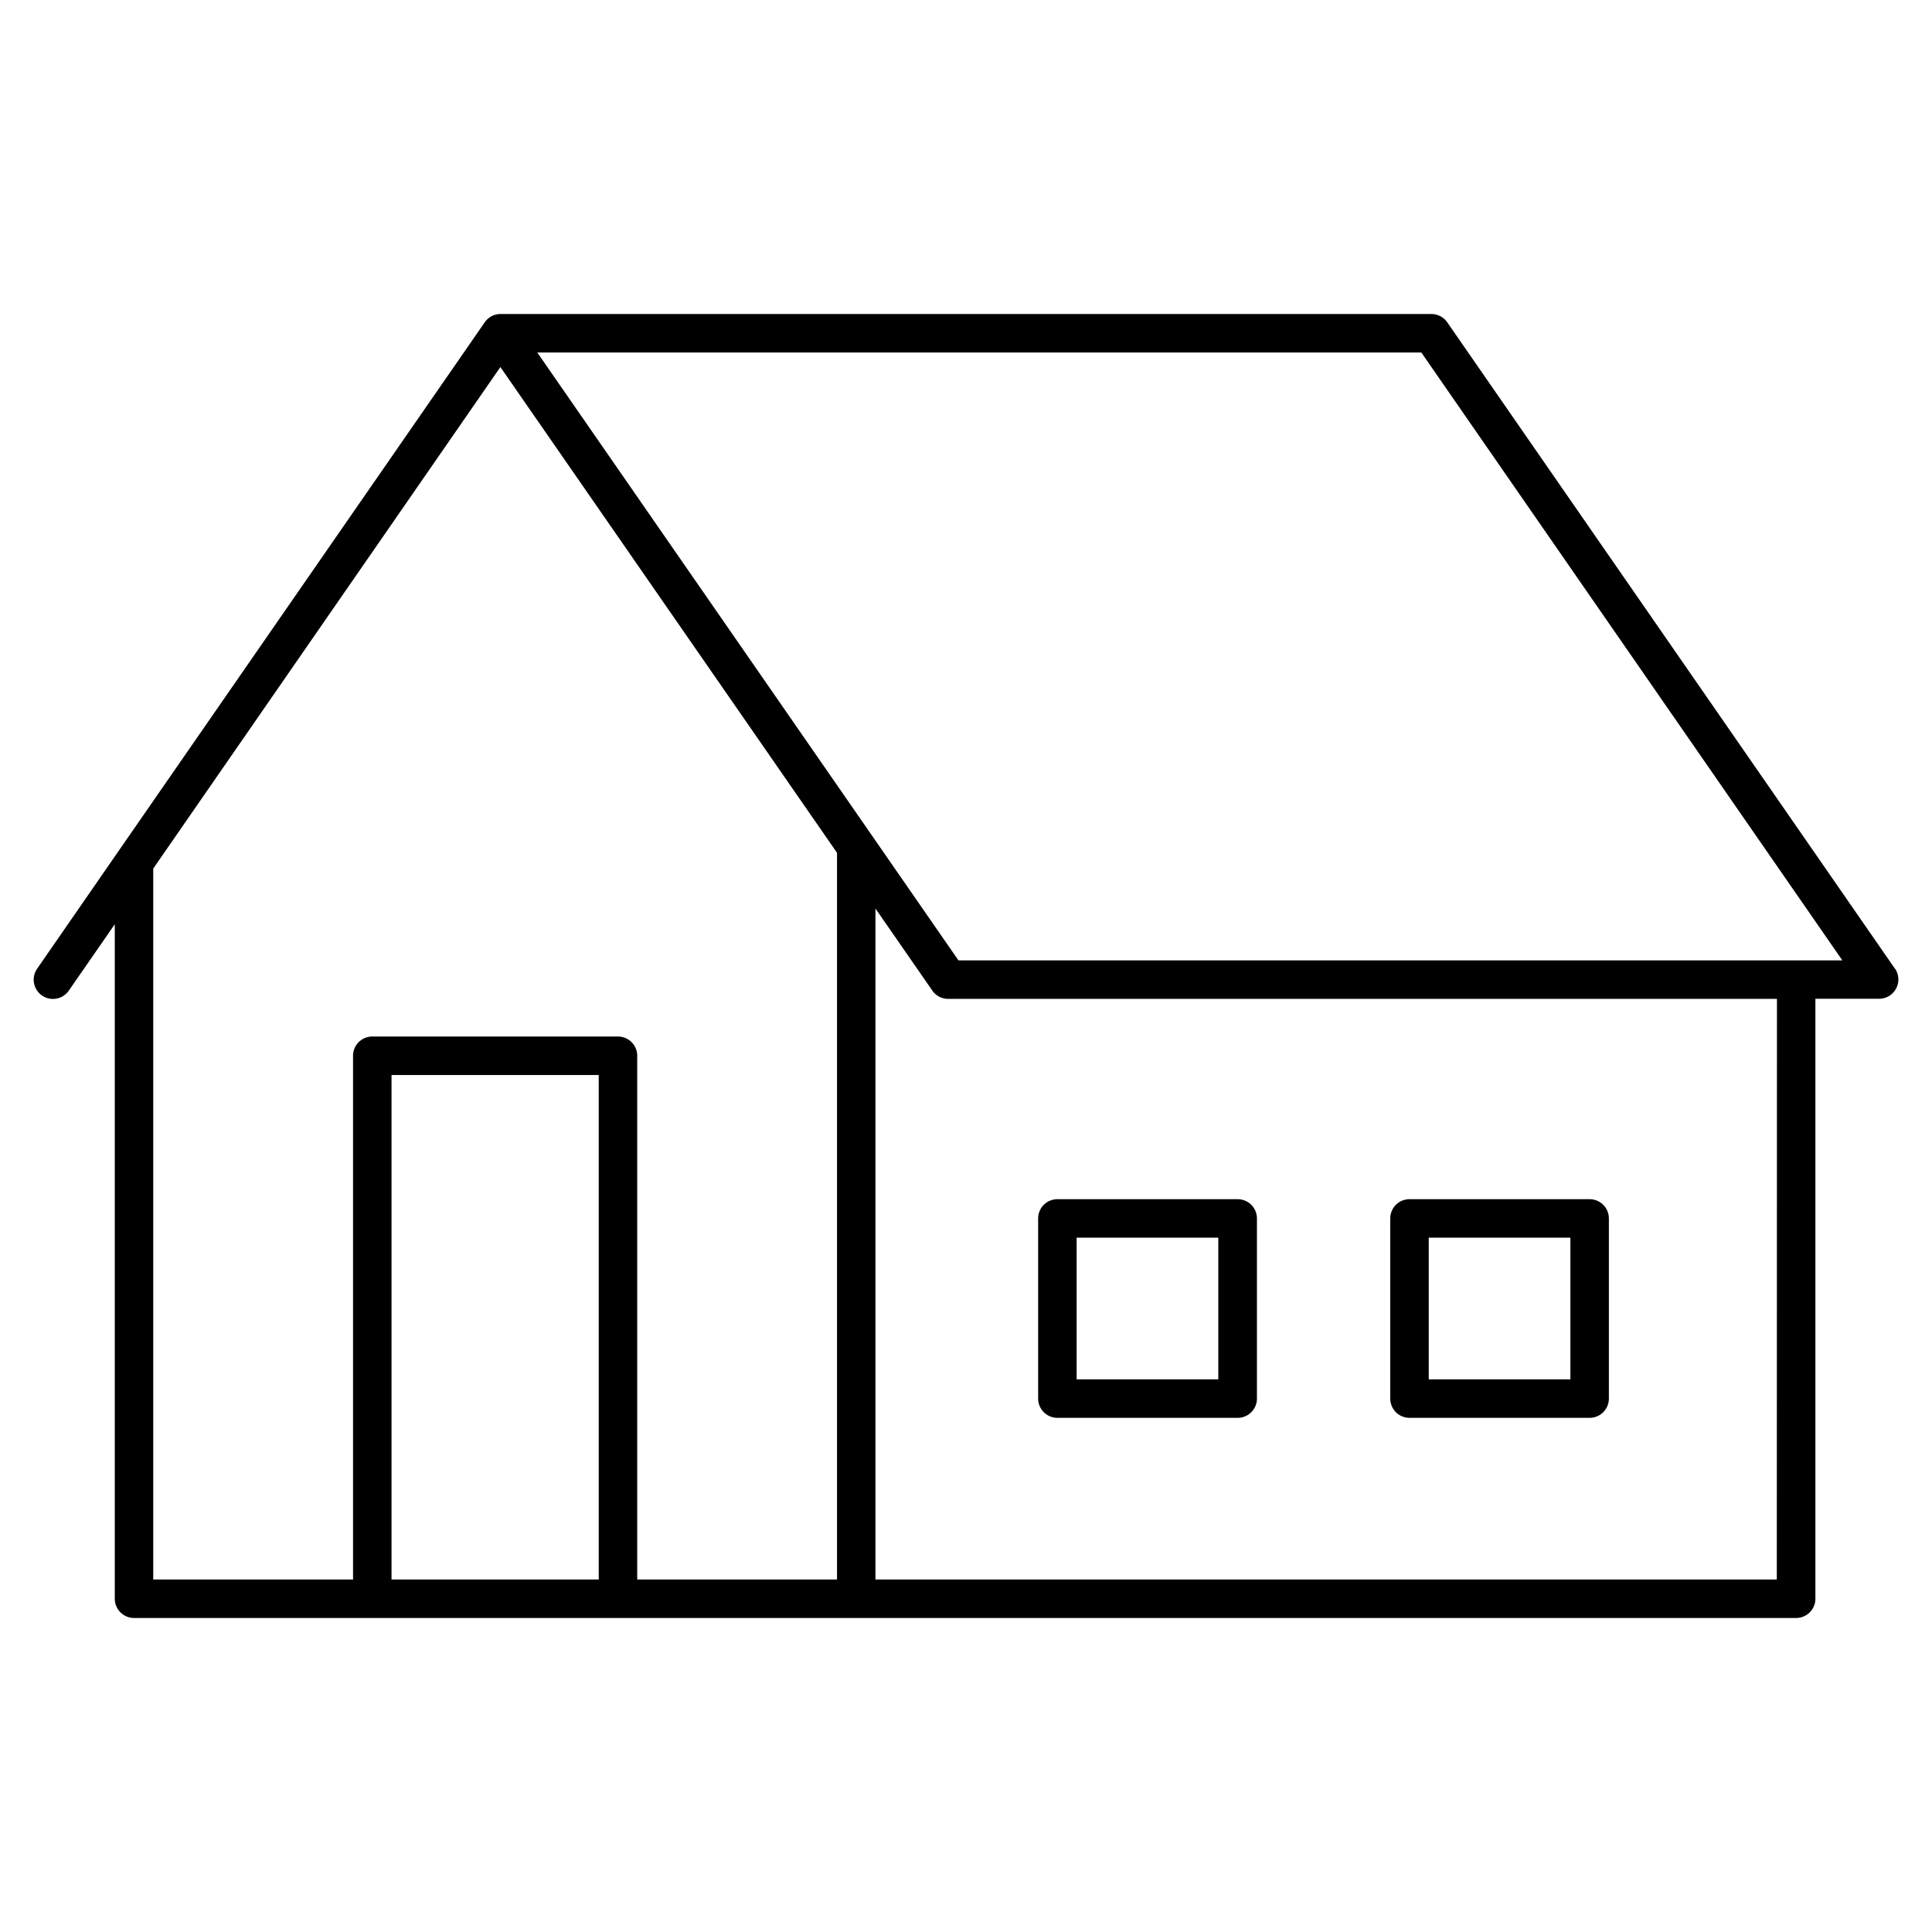 <?xml version="1.0" ?><svg data-name="Layer 1" id="Layer_1" viewBox="0 0 512 512" xmlns="http://www.w3.org/2000/svg"><path d="M502.17,256.7,383.53,85.41a5.1,5.1,0,0,0-4.19-2.19H132.59a5,5,0,0,0-3.29,1.25,4.78,4.78,0,0,0-.45.45h0a5.56,5.56,0,0,0-.42.54L31.29,225.72v0l-21.45,31a5.1,5.1,0,1,0,8.39,5.81l12.19-17.6V423.68a5.1,5.1,0,0,0,5.1,5.1H476a5.1,5.1,0,0,0,5.1-5.1v-159H498a5.11,5.11,0,0,0,4.19-8ZM103.76,418.58V284.89h54.91V418.58Zm65.11,0V279.79a5.1,5.1,0,0,0-5.1-5.1H98.66a5.1,5.1,0,0,0-5.1,5.1V418.58H40.61V230.18l92-132.91L221.82,226V418.58Zm302,0H232V240.76l15.07,21.75a5.09,5.09,0,0,0,4.19,2.2H470.91ZM254,254.51,142.39,93.42H376.67L488.24,254.51Z"/><path d="M280.22,375.74H328a5.1,5.1,0,0,0,5.1-5.1V322.9a5.1,5.1,0,0,0-5.1-5.1H280.22a5.1,5.1,0,0,0-5.1,5.1v47.74A5.1,5.1,0,0,0,280.22,375.74Zm5.1-47.74h37.54v37.54H285.32Z"/><path d="M373.53,375.74h47.74a5.1,5.1,0,0,0,5.1-5.1V322.9a5.1,5.1,0,0,0-5.1-5.1H373.53a5.1,5.1,0,0,0-5.1,5.1v47.74A5.1,5.1,0,0,0,373.53,375.74Zm5.1-47.74h37.54v37.54H378.63Z"/></svg>